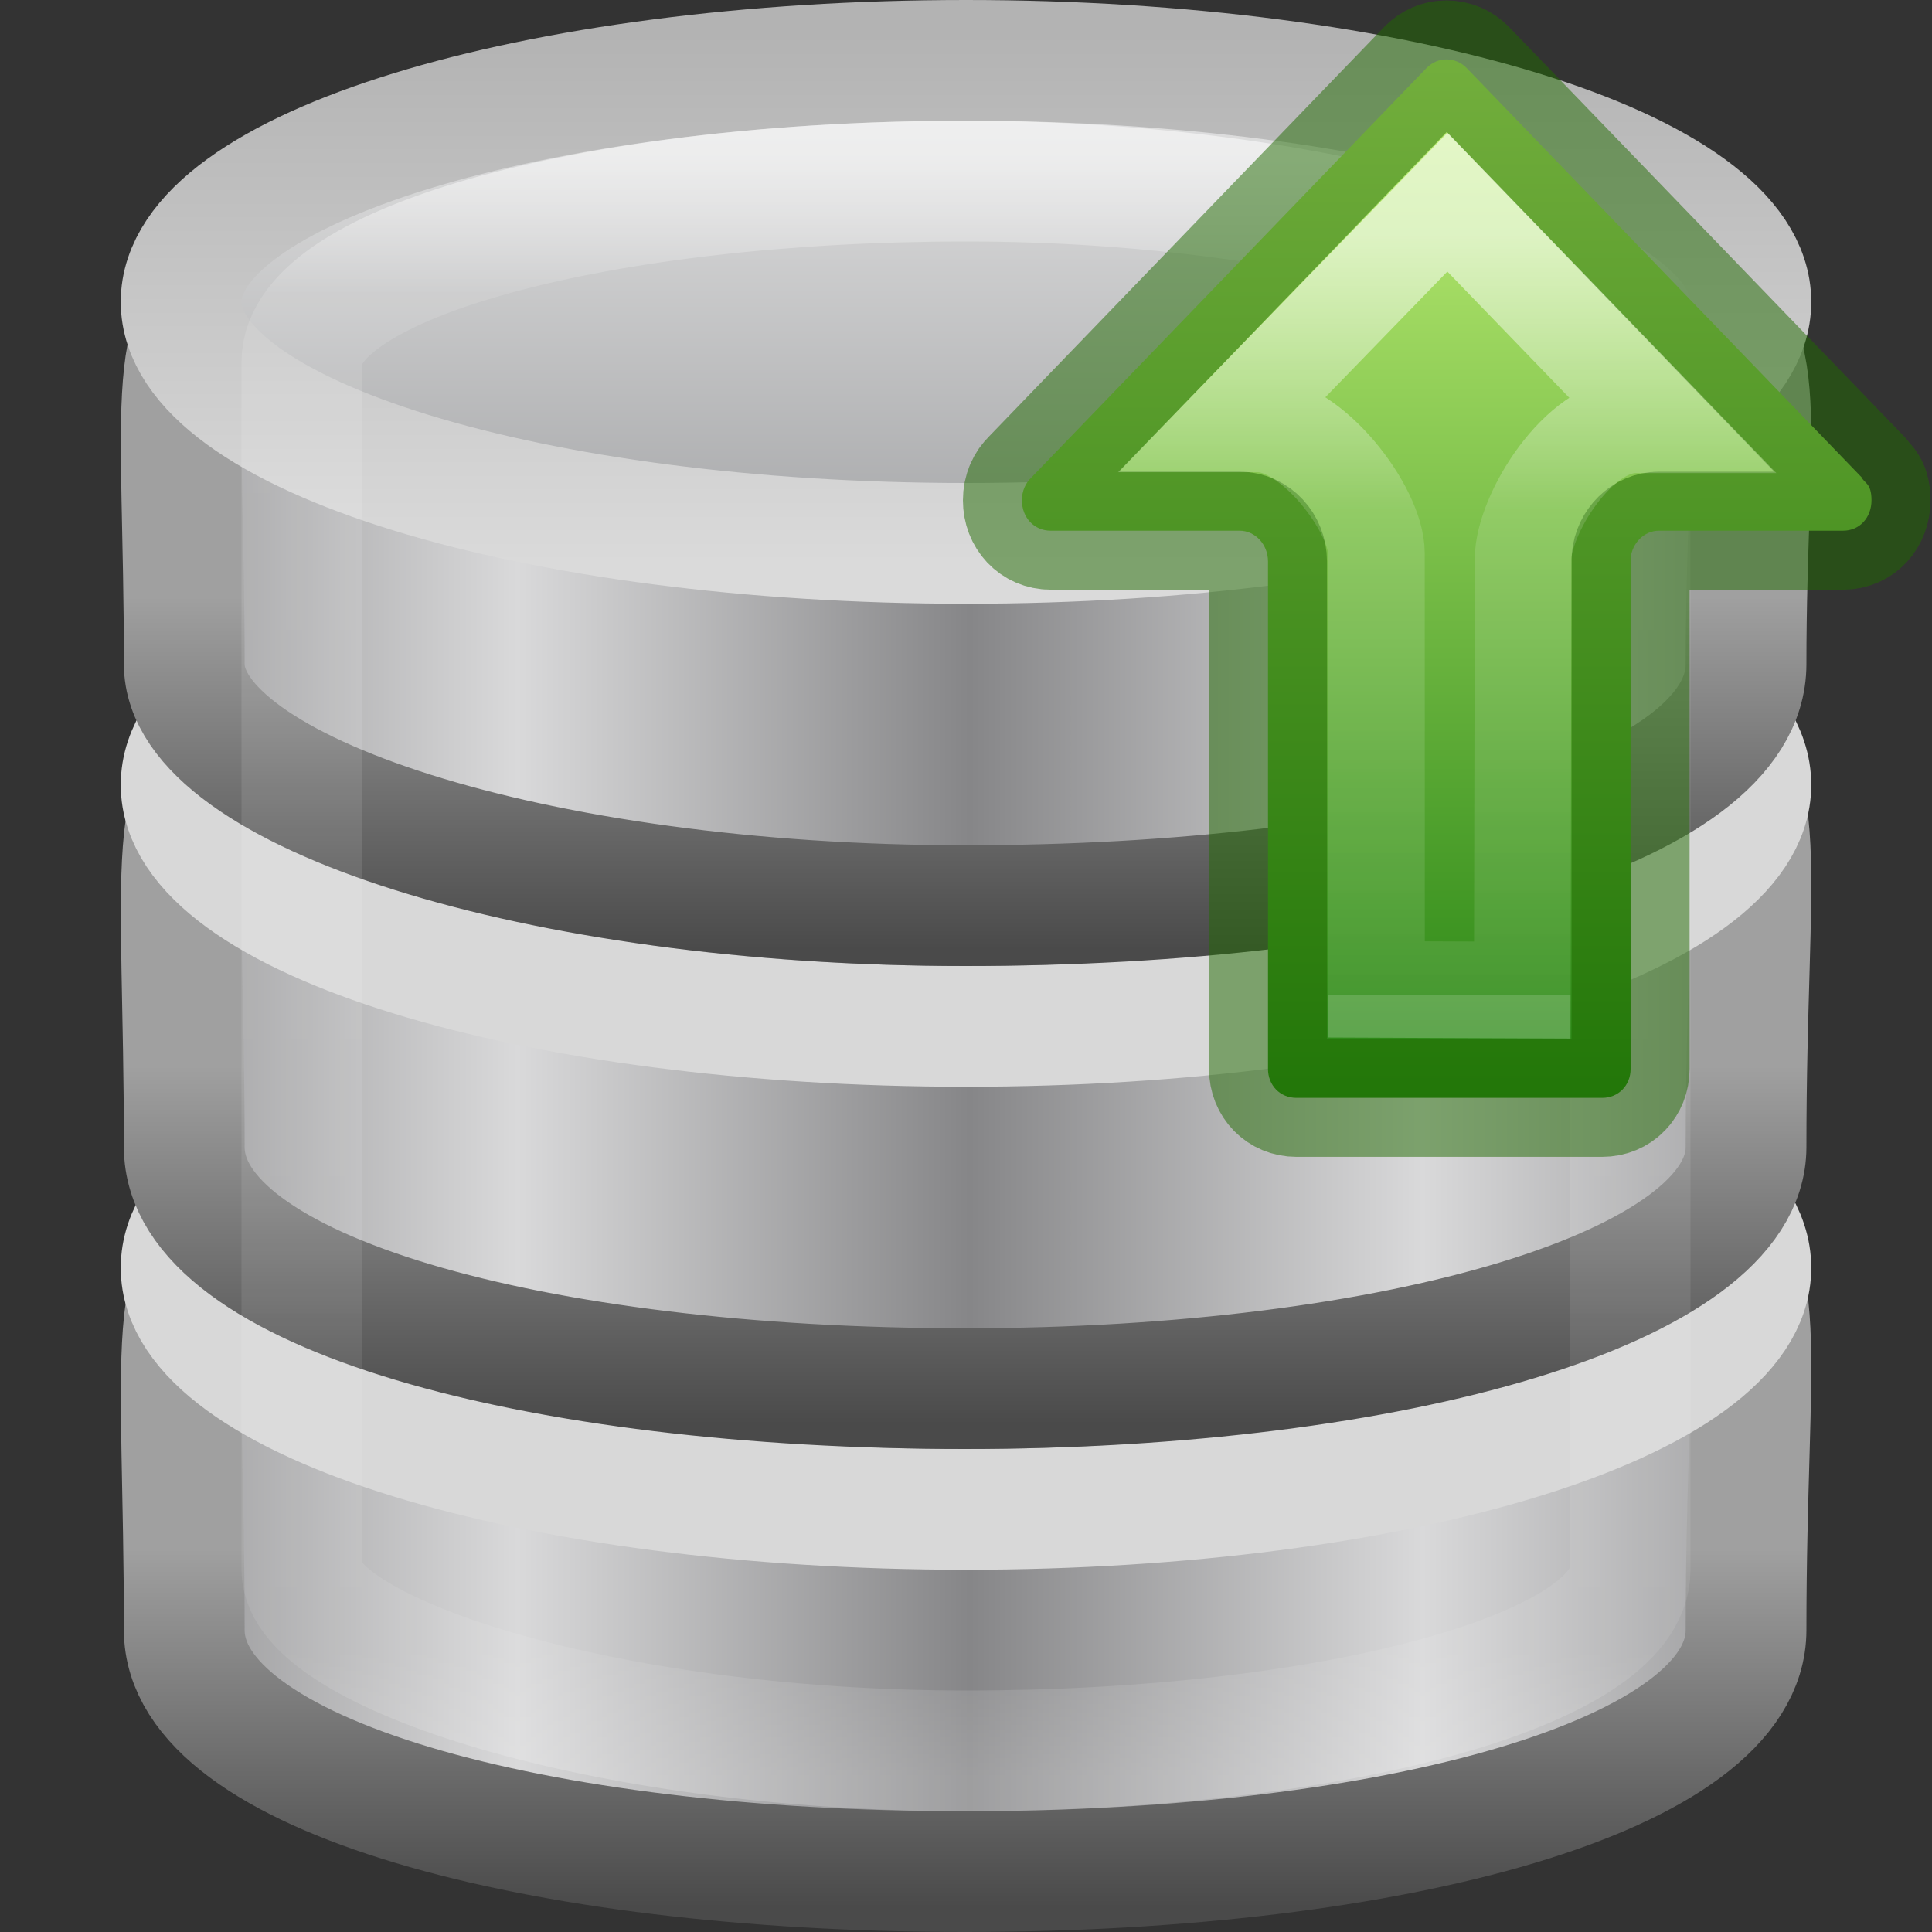 <?xml version="1.0" encoding="UTF-8" standalone="no"?>
<svg
   inkscape:version="1.2.2 (b0a8486541, 2022-12-01)"
   sodipodi:docname="module-extract-16.svg"
   id="svg3202"
   height="16"
   width="16"
   version="1.1"
   xmlns:inkscape="http://www.inkscape.org/namespaces/inkscape"
   xmlns:sodipodi="http://sodipodi.sourceforge.net/DTD/sodipodi-0.dtd"
   xmlns:xlink="http://www.w3.org/1999/xlink"
   xmlns="http://www.w3.org/2000/svg"
   xmlns:svg="http://www.w3.org/2000/svg"
   xmlns:rdf="http://www.w3.org/1999/02/22-rdf-syntax-ns#"
   xmlns:cc="http://creativecommons.org/ns#"
   xmlns:dc="http://purl.org/dc/elements/1.1/">
  <rect width="100%" height="100%" fill="#333333" stroke="none"/>
  <sodipodi:namedview
     inkscape:current-layer="svg3202"
     inkscape:window-maximized="1"
     inkscape:window-y="0"
     inkscape:window-x="0"
     inkscape:cy="10.71875"
     inkscape:cx="11.53125"
     inkscape:zoom="32"
     showgrid="false"
     id="namedview51"
     inkscape:window-height="1025"
     inkscape:window-width="1920"
     inkscape:pageshadow="2"
     inkscape:pageopacity="0"
     guidetolerance="10"
     gridtolerance="10"
     objecttolerance="10"
     borderopacity="1"
     bordercolor="#666666"
     pagecolor="#ffffff"
     inkscape:showpageshadow="2"
     inkscape:pagecheckerboard="0"
     inkscape:deskcolor="#d1d1d1" />
  <defs
     id="defs3204">
    <linearGradient
       gradientTransform="matrix(0.314,0,0,0.342,0.457,15.618)"
       gradientUnits="userSpaceOnUse"
       xlink:href="#linearGradient3125"
       id="linearGradient3110"
       y2="44.137"
       x2="21.381"
       y1="5.052"
       x1="21.381" />
    <linearGradient
       id="linearGradient3125">
      <stop
         offset="0"
         style="stop-color:#ffffff;stop-opacity:1"
         id="stop3127" />
      <stop
         offset="0.081"
         style="stop-color:#ffffff;stop-opacity:0.235"
         id="stop3129" />
      <stop
         offset="0.923"
         style="stop-color:#ffffff;stop-opacity:0.157"
         id="stop3131" />
      <stop
         offset="1"
         style="stop-color:#ffffff;stop-opacity:0.392"
         id="stop3133" />
    </linearGradient>
    <linearGradient
       id="linearGradient2793">
      <stop
         offset="0"
         style="stop-color:#868688;stop-opacity:1"
         id="stop2795" />
      <stop
         offset="1"
         style="stop-color:#d9d9da;stop-opacity:1"
         id="stop2797" />
    </linearGradient>
    <linearGradient
       id="linearGradient3858">
      <stop
         offset="0"
         style="stop-color:#a0a0a0;stop-opacity:1"
         id="stop3860" />
      <stop
         offset="1"
         style="stop-color:#4a4a4a;stop-opacity:1"
         id="stop3862" />
    </linearGradient>
    <linearGradient
       id="linearGradient2793-4">
      <stop
         offset="0"
         style="stop-color:#868688;stop-opacity:1"
         id="stop2795-9" />
      <stop
         offset="1"
         style="stop-color:#d9d9da;stop-opacity:1"
         id="stop2797-8" />
    </linearGradient>
    <linearGradient
       id="linearGradient3858-22">
      <stop
         offset="0"
         style="stop-color:#a0a0a0;stop-opacity:1"
         id="stop3860-52" />
      <stop
         offset="1"
         style="stop-color:#4a4a4a;stop-opacity:1"
         id="stop3862-32" />
    </linearGradient>
    <linearGradient
       id="linearGradient2793-3-0">
      <stop
         offset="0"
         style="stop-color:#868688;stop-opacity:1"
         id="stop2795-3-9" />
      <stop
         offset="1"
         style="stop-color:#d9d9da;stop-opacity:1"
         id="stop2797-7-4" />
    </linearGradient>
    <linearGradient
       id="linearGradient3858-4-6">
      <stop
         offset="0"
         style="stop-color:#a0a0a0;stop-opacity:1"
         id="stop3860-9-8" />
      <stop
         offset="1"
         style="stop-color:#4a4a4a;stop-opacity:1"
         id="stop3862-9-2" />
    </linearGradient>
    <linearGradient
       id="linearGradient3844-4-1">
      <stop
         offset="0"
         style="stop-color:#a5a6a8;stop-opacity:1"
         id="stop3846-6-6" />
      <stop
         offset="1"
         style="stop-color:#e8e8e8;stop-opacity:1"
         id="stop3848-9-0" />
    </linearGradient>
    <linearGradient
       id="linearGradient2509-9-1">
      <stop
         offset="0"
         style="stop-color:#b3b3b3;stop-opacity:1"
         id="stop2511-0-9" />
      <stop
         offset="1"
         style="stop-color:#dadada;stop-opacity:1"
         id="stop2513-3-1" />
    </linearGradient>
    <linearGradient
       spreadMethod="reflect"
       gradientTransform="matrix(0.259,0,0,0.195,-18.915,21.137)"
       gradientUnits="userSpaceOnUse"
       xlink:href="#linearGradient3844-4-1"
       id="linearGradient3029"
       y2="-24.582"
       x2="102.308"
       y1="-2.393"
       x1="102.308" />
    <linearGradient
       gradientTransform="matrix(0.259,0,0,0.195,-18.915,21.137)"
       gradientUnits="userSpaceOnUse"
       xlink:href="#linearGradient2509-9-1"
       id="linearGradient3031"
       y2="-2.376"
       x2="109.956"
       y1="-24.911"
       x1="109.956" />
    <linearGradient
       spreadMethod="reflect"
       gradientTransform="matrix(0.258,0,0,0.252,-18.787,24.39)"
       gradientUnits="userSpaceOnUse"
       xlink:href="#linearGradient2793-3-0"
       id="linearGradient3034"
       y2="-7.666"
       x2="89.424"
       y1="-7.666"
       x1="103.95" />
    <linearGradient
       gradientTransform="matrix(0.563,0,0,0.583,-44.991,7.801)"
       gradientUnits="userSpaceOnUse"
       xlink:href="#linearGradient3858-4-6"
       id="linearGradient3036"
       y2="27.546"
       x2="89.018"
       y1="22.537"
       x1="89.018" />
    <linearGradient
       spreadMethod="reflect"
       gradientTransform="matrix(0.258,0,0,0.256,-18.787,28.336)"
       gradientUnits="userSpaceOnUse"
       xlink:href="#linearGradient2793-4"
       id="linearGradient3040"
       y2="-7.666"
       x2="89.424"
       y1="-7.666"
       x1="103.95" />
    <linearGradient
       gradientTransform="matrix(0.563,0,0,0.592,-44.991,11.484)"
       gradientUnits="userSpaceOnUse"
       xlink:href="#linearGradient3858-22"
       id="linearGradient3042"
       y2="27.546"
       x2="89.018"
       y1="22.537"
       x1="89.018" />
    <linearGradient
       spreadMethod="reflect"
       gradientTransform="matrix(0.258,0,0,0.256,-18.787,32.336)"
       gradientUnits="userSpaceOnUse"
       xlink:href="#linearGradient2793"
       id="linearGradient3046"
       y2="-7.666"
       x2="89.424"
       y1="-7.666"
       x1="103.95" />
    <linearGradient
       gradientTransform="matrix(0.563,0,0,0.592,-44.991,15.484)"
       gradientUnits="userSpaceOnUse"
       xlink:href="#linearGradient3858"
       id="linearGradient3048"
       y2="27.546"
       x2="89.018"
       y1="22.537"
       x1="89.018" />
    <radialGradient
       cx="64.575"
       cy="48.605"
       r="31"
       fx="64.575"
       fy="48.605"
       id="radialGradient3259"
       xlink:href="#linearGradient3242-7-3-8-0-4-58-06"
       gradientUnits="userSpaceOnUse"
       gradientTransform="matrix(0,0.385,-0.42,0,32.389,-16.793)" />
    <linearGradient
       id="linearGradient3242-7-3-8-0-4-58-06">
      <stop
         id="stop3244-5-8-5-6-4-3-8"
         style="stop-color:#cdf87e;stop-opacity:1"
         offset="0" />
      <stop
         id="stop3246-9-5-1-5-3-0-7"
         style="stop-color:#a2e34f;stop-opacity:1"
         offset="0.262" />
      <stop
         id="stop3248-7-2-0-7-5-35-9"
         style="stop-color:#68b723;stop-opacity:1"
         offset="0.661" />
      <stop
         id="stop3250-8-2-8-5-6-40-4"
         style="stop-color:#1d7e0d;stop-opacity:1"
         offset="1" />
    </linearGradient>
    <linearGradient
       xlink:href="#linearGradient78"
       id="linearGradient72"
       gradientUnits="userSpaceOnUse"
       gradientTransform="matrix(0,-0.478,-0.47,0,17.15,10.288)"
       x1="21.304"
       y1="12.667"
       x2="1.683"
       y2="12.667" />
    <linearGradient
       id="linearGradient78">
      <stop
         style="stop-color:#cdf87e;stop-opacity:1;"
         offset="0"
         id="stop74" />
      <stop
         style="stop-color:#1d7e0d;stop-opacity:1;"
         offset="1"
         id="stop76" />
    </linearGradient>
    <linearGradient
       y2="54.037"
       x2="34.913"
       y1="54.037"
       x1="20.443"
       gradientTransform="matrix(0,0.434,0.375,0,-8.106,-6.92)"
       gradientUnits="userSpaceOnUse"
       id="linearGradient940-5"
       xlink:href="#linearGradient1597-6" />
    <linearGradient
       id="linearGradient1597-6">
      <stop
         id="stop1589-2"
         style="stop-color:#ffffff;stop-opacity:1"
         offset="0" />
      <stop
         id="stop1591-9"
         style="stop-color:#ffffff;stop-opacity:0.235"
         offset="0.362" />
      <stop
         id="stop1593-1"
         style="stop-color:#ffffff;stop-opacity:0.157"
         offset="1" />
      <stop
         id="stop1595-2"
         style="stop-color:#ffffff;stop-opacity:0.392"
         offset="1" />
    </linearGradient>
  </defs>
  <g
     id="layer1"
     transform="translate(0,-16)">
    <path
       style="fill:url(#linearGradient3046);fill-opacity:1;stroke:url(#linearGradient3048);stroke-width:1;stroke-miterlimit:4;stroke-opacity:1;stroke-dasharray:none"
       id="path4834"
       d="m 14.46,29.5 c 0,1.199 -2.897,2 -6.467,2 -3.57,0 -6.467,-0.801 -6.467,-2 0,-4.634 -0.79,-3.195 6.467,-3.249 C 15.417,26.194 14.46,24.84 14.46,29.5 z" />
    <path
       style="fill:none;stroke:#d8d8d8;stroke-width:1;stroke-miterlimit:4;stroke-opacity:1;stroke-dasharray:none"
       id="path4838"
       d="m 14.5,26.5 c 0,1.105 -2.91,2 -6.5,2 C 4.41,28.5 1.5,27.605 1.5,26.5 c 0,-1.105 2.91,-2 6.5,-2 C 11.59,24.5 14.5,25.395 14.5,26.5 l 0,0 z" />
    <path
       style="fill:url(#linearGradient3040);fill-opacity:1;stroke:url(#linearGradient3042);stroke-width:1;stroke-miterlimit:4;stroke-opacity:1;stroke-dasharray:none"
       id="path4834-7"
       d="m 14.46,25.5 c 0,1.157 -2.897,2 -6.467,2 -3.57,0 -6.467,-0.801 -6.467,-2 0,-4.634 -0.79,-3.195 6.467,-3.249 C 15.417,22.194 14.46,20.84 14.46,25.5 z" />
    <path
       style="fill:none;stroke:#d8d8d8;stroke-width:1;stroke-miterlimit:4;stroke-opacity:1;stroke-dasharray:none"
       id="path4838-3"
       d="m 14.5,22.5 c 0,1.105 -2.91,2 -6.5,2 C 4.41,24.5 1.5,23.605 1.5,22.5 c 0,-1.105 2.91,-2 6.5,-2 C 11.59,20.5 14.5,21.395 14.5,22.5 l 0,0 z" />
    <path
       style="fill:url(#linearGradient3034);fill-opacity:1;stroke:url(#linearGradient3036);stroke-width:1;stroke-miterlimit:4;stroke-opacity:1;stroke-dasharray:none"
       id="path3878"
       d="m 14.46,21.5 c 0,1.218 -2.897,2 -6.467,2 -3.57,0 -6.467,-0.949 -6.467,-2 0,-4.344 -0.79,-3.046 6.467,-3.1 7.424,-0.056 6.467,-0.83 6.467,3.1 z" />
    <path
       style="fill:url(#linearGradient3029);fill-opacity:1;stroke:url(#linearGradient3031);stroke-width:1;stroke-miterlimit:4;stroke-opacity:1;stroke-dasharray:none"
       id="path3880"
       d="m 14.5,18.5 c 0,1.105 -2.91,2 -6.5,2 C 4.41,20.5 1.5,19.605 1.5,18.5 c 0,-1.105 2.91,-2 6.5,-2 C 11.59,16.5 14.5,17.395 14.5,18.5 l 0,0 z" />
    <rect
       style="opacity:0.5;color:#000000;fill:none;stroke:url(#linearGradient3110);stroke-width:1;stroke-opacity:1;marker:none;visibility:visible;display:inline;overflow:visible;enable-background:accumulate"
       id="rect3145"
       y="17.5"
       x="2.5"
       ry="1.5"
       rx="17.5"
       height="13"
       width="11" />
  </g>
  <path
     d="m 11.979,0.492 c -0.063,0 -0.118,0.025 -0.163,0.069 L 8.542,3.954 c -0.049,0.046 -0.079,0.112 -0.079,0.189 0,0.144 0.102,0.252 0.238,0.252 H 10.267 c 0.127,-9.1e-5 0.234,0.114 0.234,0.253 v 4.204 c 0,0.137 0.101,0.24 0.235,0.24 h 2.533 c 0.134,0 0.235,-0.103 0.235,-0.24 v -4.228 c 0.012,-0.128 0.114,-0.229 0.234,-0.229 h 1.526 c 0.136,0 0.235,-0.108 0.235,-0.252 0,-0.144 -0.06,-0.14 -0.081,-0.189 L 12.144,0.561 c -0.043,-0.043 -0.101,-0.069 -0.165,-0.069 z"
     style="font-variation-settings:normal;fill:url(#linearGradient72);fill-opacity:1;stroke:#206b00;stroke-width:0.977;stroke-linecap:round;stroke-linejoin:round;stroke-miterlimit:4;stroke-dasharray:none;stroke-dashoffset:0;stroke-opacity:0.5;stop-color:#000000"
     id="path873-5-5"
     sodipodi:nodetypes="sccsscsssssccssccs" />
  <path
     d="m 11.987,1.674 -1.783,1.837 h 0.216 c 0.447,1.66e-4 0.979,0.713 0.979,1.07 l 7.46e-4,3.613 1.207,0.005 0.007,-3.572 c 8.7e-5,-0.357 0.452,-1.109 0.931,-1.109 h 0.224 z"
     style="font-variation-settings:normal;opacity:0.6;vector-effect:none;fill:none;fill-opacity:1;stroke:url(#linearGradient940-5);stroke-width:0.8;stroke-linecap:butt;stroke-linejoin:miter;stroke-miterlimit:4;stroke-dasharray:none;stroke-dashoffset:0;stroke-opacity:1;marker:none;marker-start:none;marker-mid:none;marker-end:none;stop-color:#000000"
     id="path873-5-5-2-3"
     sodipodi:nodetypes="cccccccccc" />
</svg>
